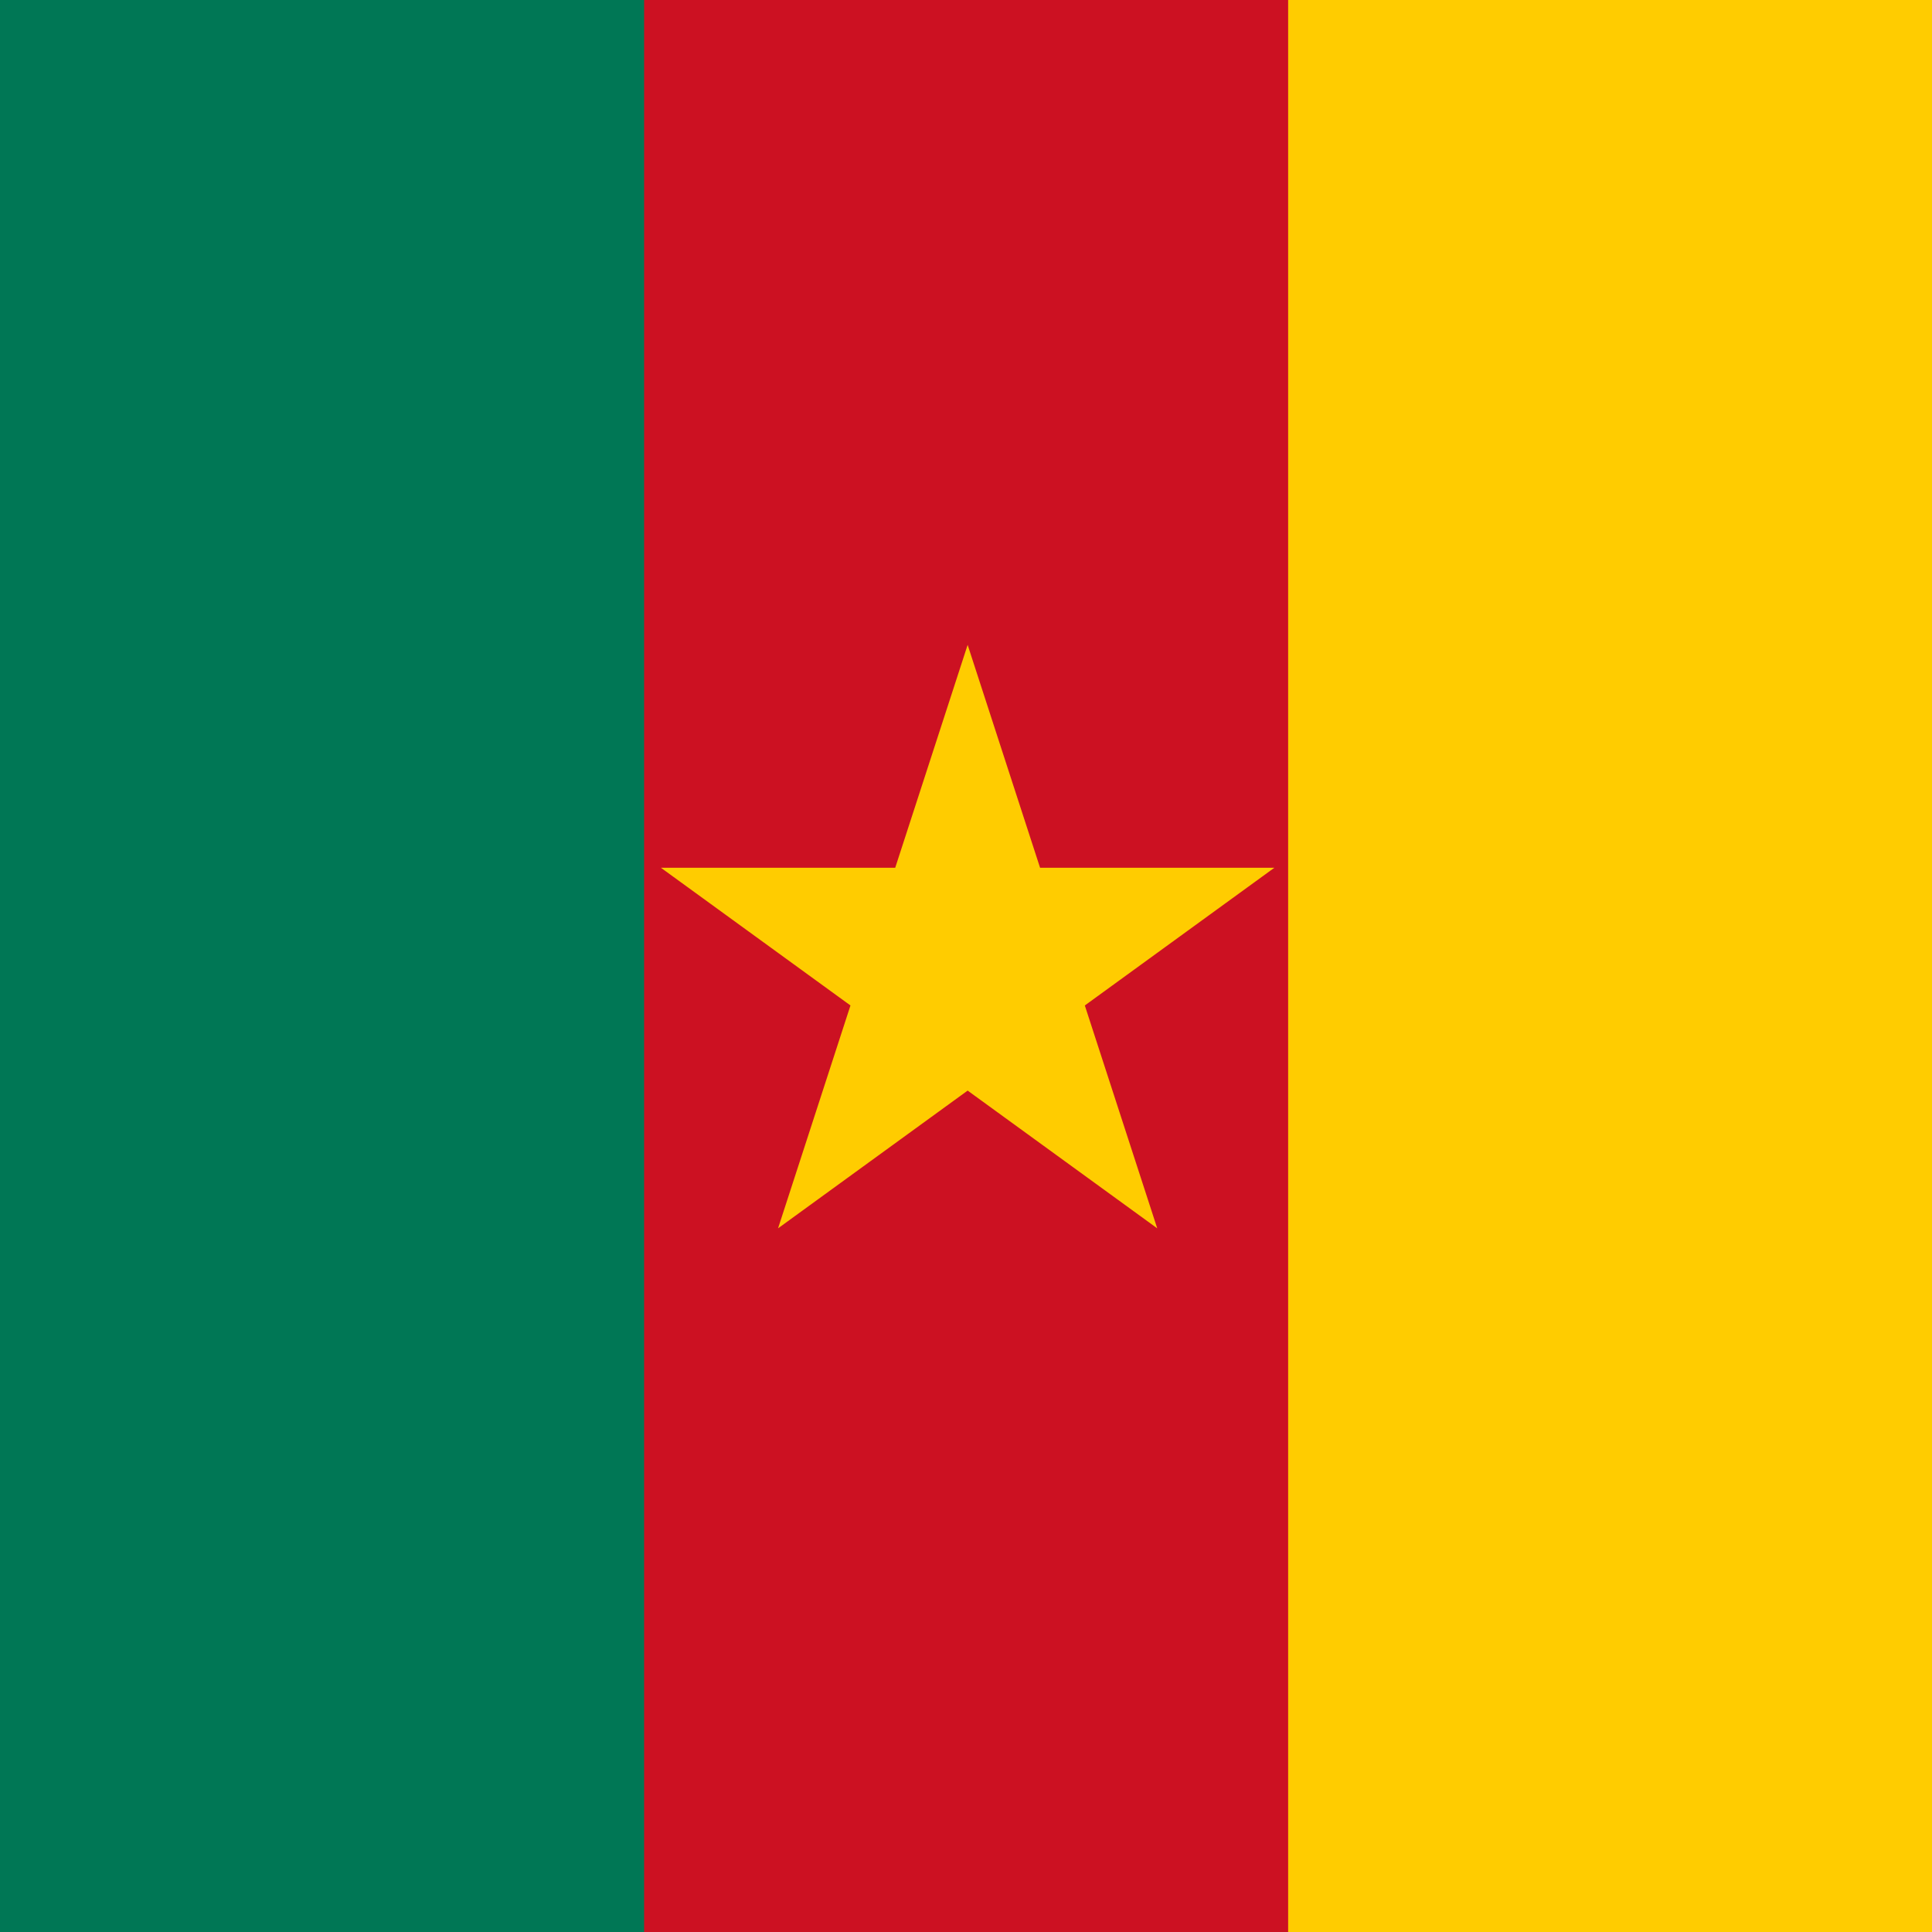 <?xml version="1.0" encoding="UTF-8" standalone="no"?>
<!-- Created with Inkscape (http://www.inkscape.org/) -->

<svg
   width="96"
   height="96"
   viewBox="0 0 96 96"
   version="1.1"
   id="svg5"
   inkscape:version="1.4.2 (ebf0e940d0, 2025-05-08)"
   sodipodi:docname="square.svg"
   xmlns:inkscape="http://www.inkscape.org/namespaces/inkscape"
   xmlns:sodipodi="http://sodipodi.sourceforge.net/DTD/sodipodi-0.dtd"
   xmlns:xlink="http://www.w3.org/1999/xlink"
   xmlns="http://www.w3.org/2000/svg"
   xmlns:svg="http://www.w3.org/2000/svg">
  <sodipodi:namedview
     id="namedview7"
     pagecolor="#505050"
     bordercolor="#eeeeee"
     borderopacity="1"
     inkscape:showpageshadow="0"
     inkscape:pageopacity="0"
     inkscape:pagecheckerboard="0"
     inkscape:deskcolor="#505050"
     inkscape:document-units="px"
     showgrid="true"
     inkscape:zoom="4"
     inkscape:cx="8.7500001"
     inkscape:cy="20.75"
     inkscape:window-width="2560"
     inkscape:window-height="1368"
     inkscape:window-x="1920"
     inkscape:window-y="0"
     inkscape:window-maximized="1"
     inkscape:current-layer="layer1">
    <inkscape:grid
       type="xygrid"
       id="grid2501"
       empspacing="8"
       originx="0"
       originy="0"
       spacingy="1"
       spacingx="1"
       units="px"
       visible="true" />
  </sodipodi:namedview>
  <defs
     id="defs2">
    <linearGradient
       id="top"
       inkscape:swatch="solid"
       inkscape:label="left">
      <stop
         style="stop-color:#007755;stop-opacity:1;"
         offset="0"
         id="stop10417" />
    </linearGradient>
    <linearGradient
       id="bottom"
       inkscape:label="right"
       inkscape:swatch="solid">
      <stop
         style="stop-color:#ffcc00;stop-opacity:1;"
         offset="0"
         id="stop1523" />
    </linearGradient>
    <linearGradient
       id="mid"
       inkscape:swatch="solid">
      <stop
         style="stop-color:#cc1122;stop-opacity:1;"
         offset="0"
         id="stop1517" />
    </linearGradient>
    <linearGradient
       inkscape:collect="always"
       xlink:href="#mid"
       id="linearGradient1521"
       x1="0"
       y1="12.7"
       x2="38.1"
       y2="12.7"
       gradientUnits="userSpaceOnUse" />
    <linearGradient
       inkscape:collect="always"
       xlink:href="#top"
       id="linearGradient10421"
       x1="0"
       y1="4.233"
       x2="38.1"
       y2="4.233"
       gradientUnits="userSpaceOnUse" />
    <linearGradient
       inkscape:collect="always"
       xlink:href="#bottom"
       id="linearGradient3"
       gradientUnits="userSpaceOnUse"
       x1="32.783"
       y1="46.472"
       x2="63.217"
       y2="46.472" />
    <linearGradient
       inkscape:collect="always"
       xlink:href="#bottom"
       id="linearGradient10"
       gradientUnits="userSpaceOnUse"
       x1="0"
       y1="12.7"
       x2="38.1"
       y2="12.7" />
  </defs>
  <g
     inkscape:label="cm"
     inkscape:groupmode="layer"
     id="layer1"
     transform="matrix(0,-3.78,3.78,0,0,96)">
    <rect
       style="fill:url(#linearGradient1521);fill-opacity:1;stroke:none;stroke-width:0.265;stroke-linecap:round;stroke-dasharray:none"
       id="rect5982"
       width="25.4"
       height="25.4"
       x="0"
       y="0"
       inkscape:label="mid" />
    <rect
       style="fill:url(#linearGradient10);fill-opacity:1;stroke:none;stroke-width:0.265;stroke-linecap:round;stroke-dasharray:none"
       id="rect9636"
       width="25.4"
       height="8.467"
       x="0"
       y="16.933"
       inkscape:label="right" />
    <rect
       style="fill:url(#linearGradient10421);fill-opacity:1;stroke:none;stroke-width:0.265;stroke-linecap:round;stroke-dasharray:none"
       id="rect10413"
       width="25.4"
       height="8.467"
       x="0"
       y="0"
       inkscape:label="left" />
    <path
       style="fill:url(#linearGradient3)"
       d="M 32.783,43.056 H 63.217 L 38.595,60.944 48,32 57.405,60.944 Z"
       id="path2"
       transform="matrix(0,0.265,-0.265,0,25.4,0)" />
  </g>
</svg>
